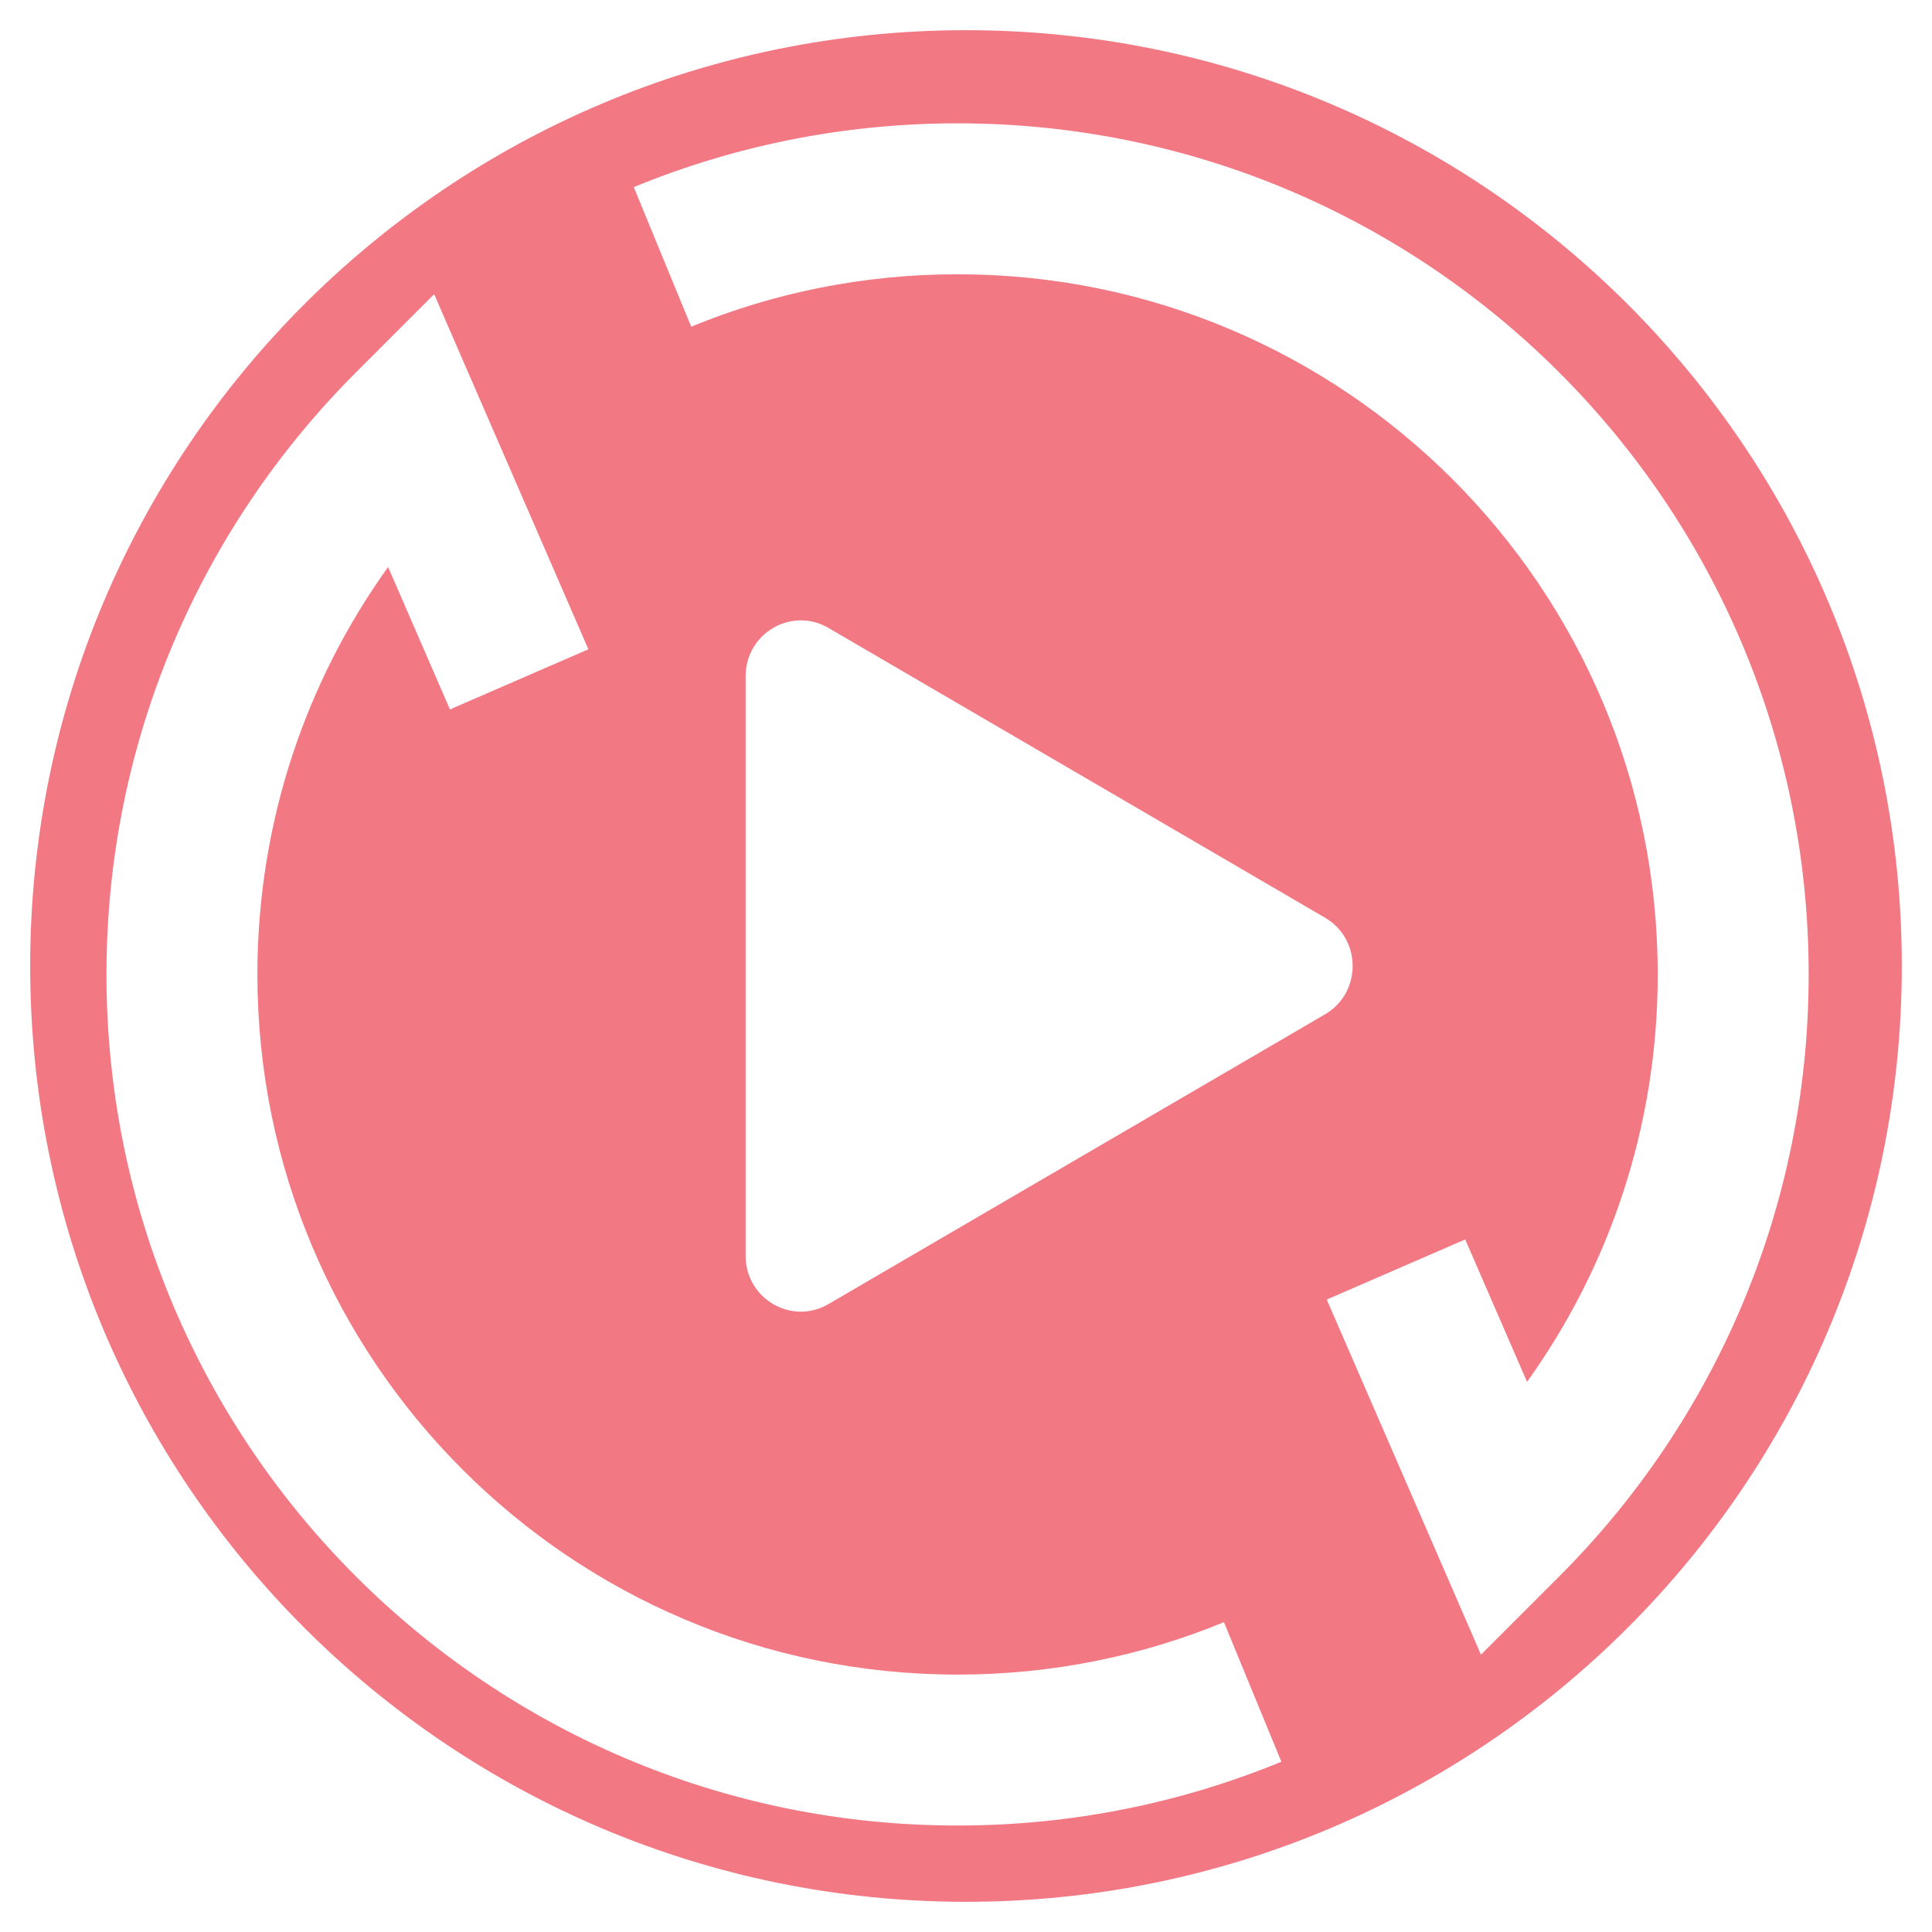 <svg width="128" height="128" viewBox="0 0 128 128" fill="none" xmlns="http://www.w3.org/2000/svg">
<path fill-rule="evenodd" clip-rule="evenodd" d="M64 126C98.242 126 126 98.242 126 64C126 29.758 98.242 2 64 2C29.758 2 2 29.758 2 64C2 98.242 29.758 126 64 126ZM63.441 18.171C57.184 18.171 51.228 19.407 45.795 21.644L41.988 12.397C48.608 9.672 55.856 8.171 63.441 8.171C94.583 8.171 119.829 33.417 119.829 64.558C119.829 80.128 113.512 94.232 103.313 104.43L98.118 109.625L95.192 102.887L87.9 86.1L97.073 82.116L101.171 91.552C106.623 83.947 109.829 74.63 109.829 64.558C109.829 38.94 89.061 18.171 63.441 18.171ZM28.764 19.492L31.691 26.23L38.982 43.017L29.81 47.001L25.712 37.565C20.259 45.17 17.054 54.487 17.054 64.558C17.054 90.178 37.822 110.946 63.441 110.946C69.698 110.946 75.654 109.71 81.088 107.473L84.894 116.72C78.275 119.445 71.027 120.946 63.441 120.946C32.3 120.946 7.054 95.7 7.054 64.558C7.054 48.989 13.371 34.885 23.57 24.687L28.764 19.492ZM87.788 67.201L54.884 86.401C52.447 87.823 49.4 86.046 49.4 83.201V44.801C49.4 41.956 52.447 40.178 54.884 41.6L87.788 60.801C90.226 62.223 90.226 65.779 87.788 67.201Z" fill="#F27983"/>
</svg>
